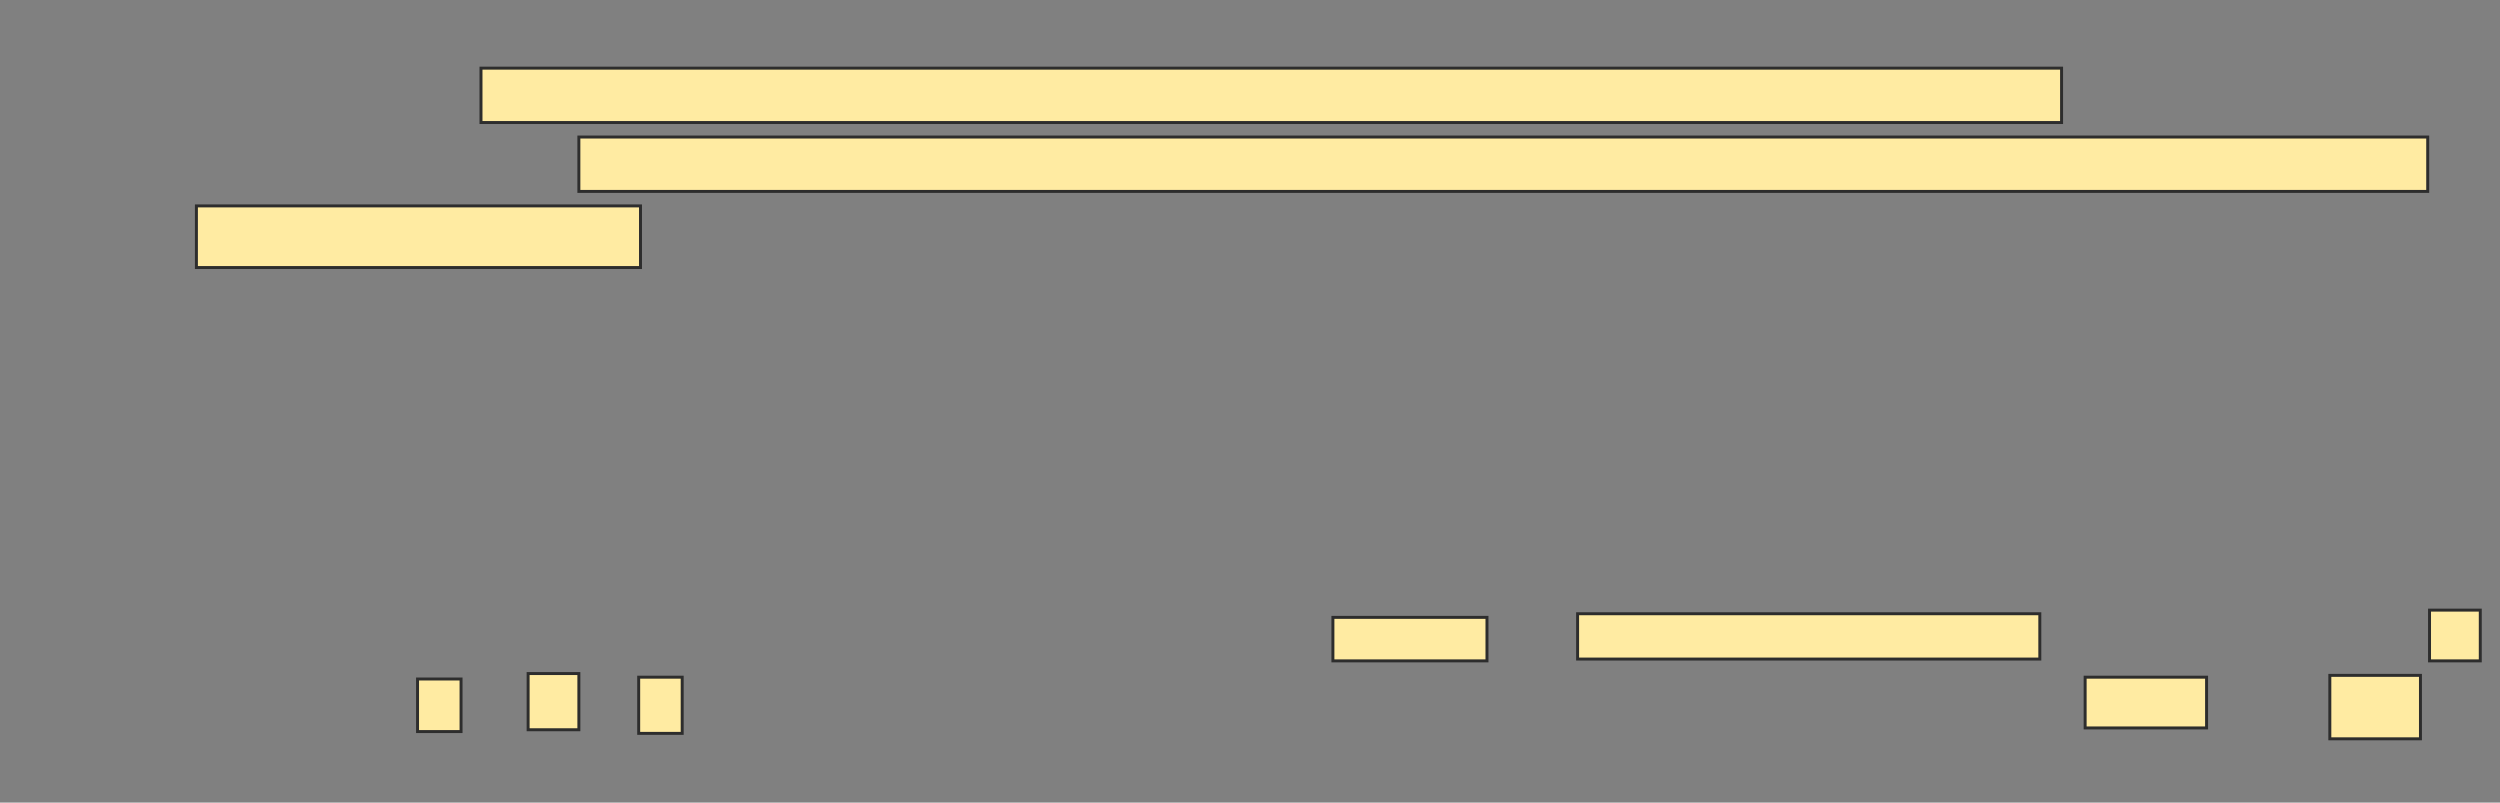 <svg xmlns="http://www.w3.org/2000/svg" width="841" height="270">
 <rect width="100%" height="100%" fill="#808080" stroke="none"/>
 <!-- Created with Image Occlusion Enhanced -->
 <g>
  <title>Labels</title>
 </g>
 <g>
  <title>Masks</title>
  <rect id="d003e46aff3842c3804b5c55d2527b9c-ao-1" height="18.293" width="531.707" y="22.927" x="161.805" stroke="#2D2D2D" fill="#FFEBA2"/>
  <g id="d003e46aff3842c3804b5c55d2527b9c-ao-2">
   <rect height="18.293" width="621.951" y="46.098" x="194.732" stroke="#2D2D2D" fill="#FFEBA2"/>
   <rect height="20.732" width="149.39" y="69.268" x="66.073" stroke="#2D2D2D" fill="#FFEBA2"/>
  </g>
  
  <g id="d003e46aff3842c3804b5c55d2527b9c-ao-4">
   <rect height="14.634" width="51.829" y="207.683" x="448.39" stroke="#2D2D2D" fill="#FFEBA2"/>
   <rect height="15.244" width="155.488" y="206.463" x="530.707" stroke="#2D2D2D" fill="#FFEBA2"/>
   <rect height="17.073" width="17.073" y="205.244" x="817.293" stroke="#2D2D2D" fill="#FFEBA2"/>
   <rect height="17.683" width="14.634" y="228.415" x="140.463" stroke="#2D2D2D" fill="#FFEBA2"/>
   <rect height="18.902" width="17.073" y="226.585" x="177.659" stroke="#2D2D2D" fill="#FFEBA2"/>
   <rect height="18.902" width="14.634" y="227.805" x="214.854" stroke="#2D2D2D" fill="#FFEBA2"/>
   <rect height="17.073" width="40.854" y="227.805" x="701.439" stroke="#2D2D2D" fill="#FFEBA2"/>
   <rect height="21.341" width="30.488" y="227.195" x="783.756" stroke="#2D2D2D" fill="#FFEBA2"/>
  </g>
 </g>
</svg>